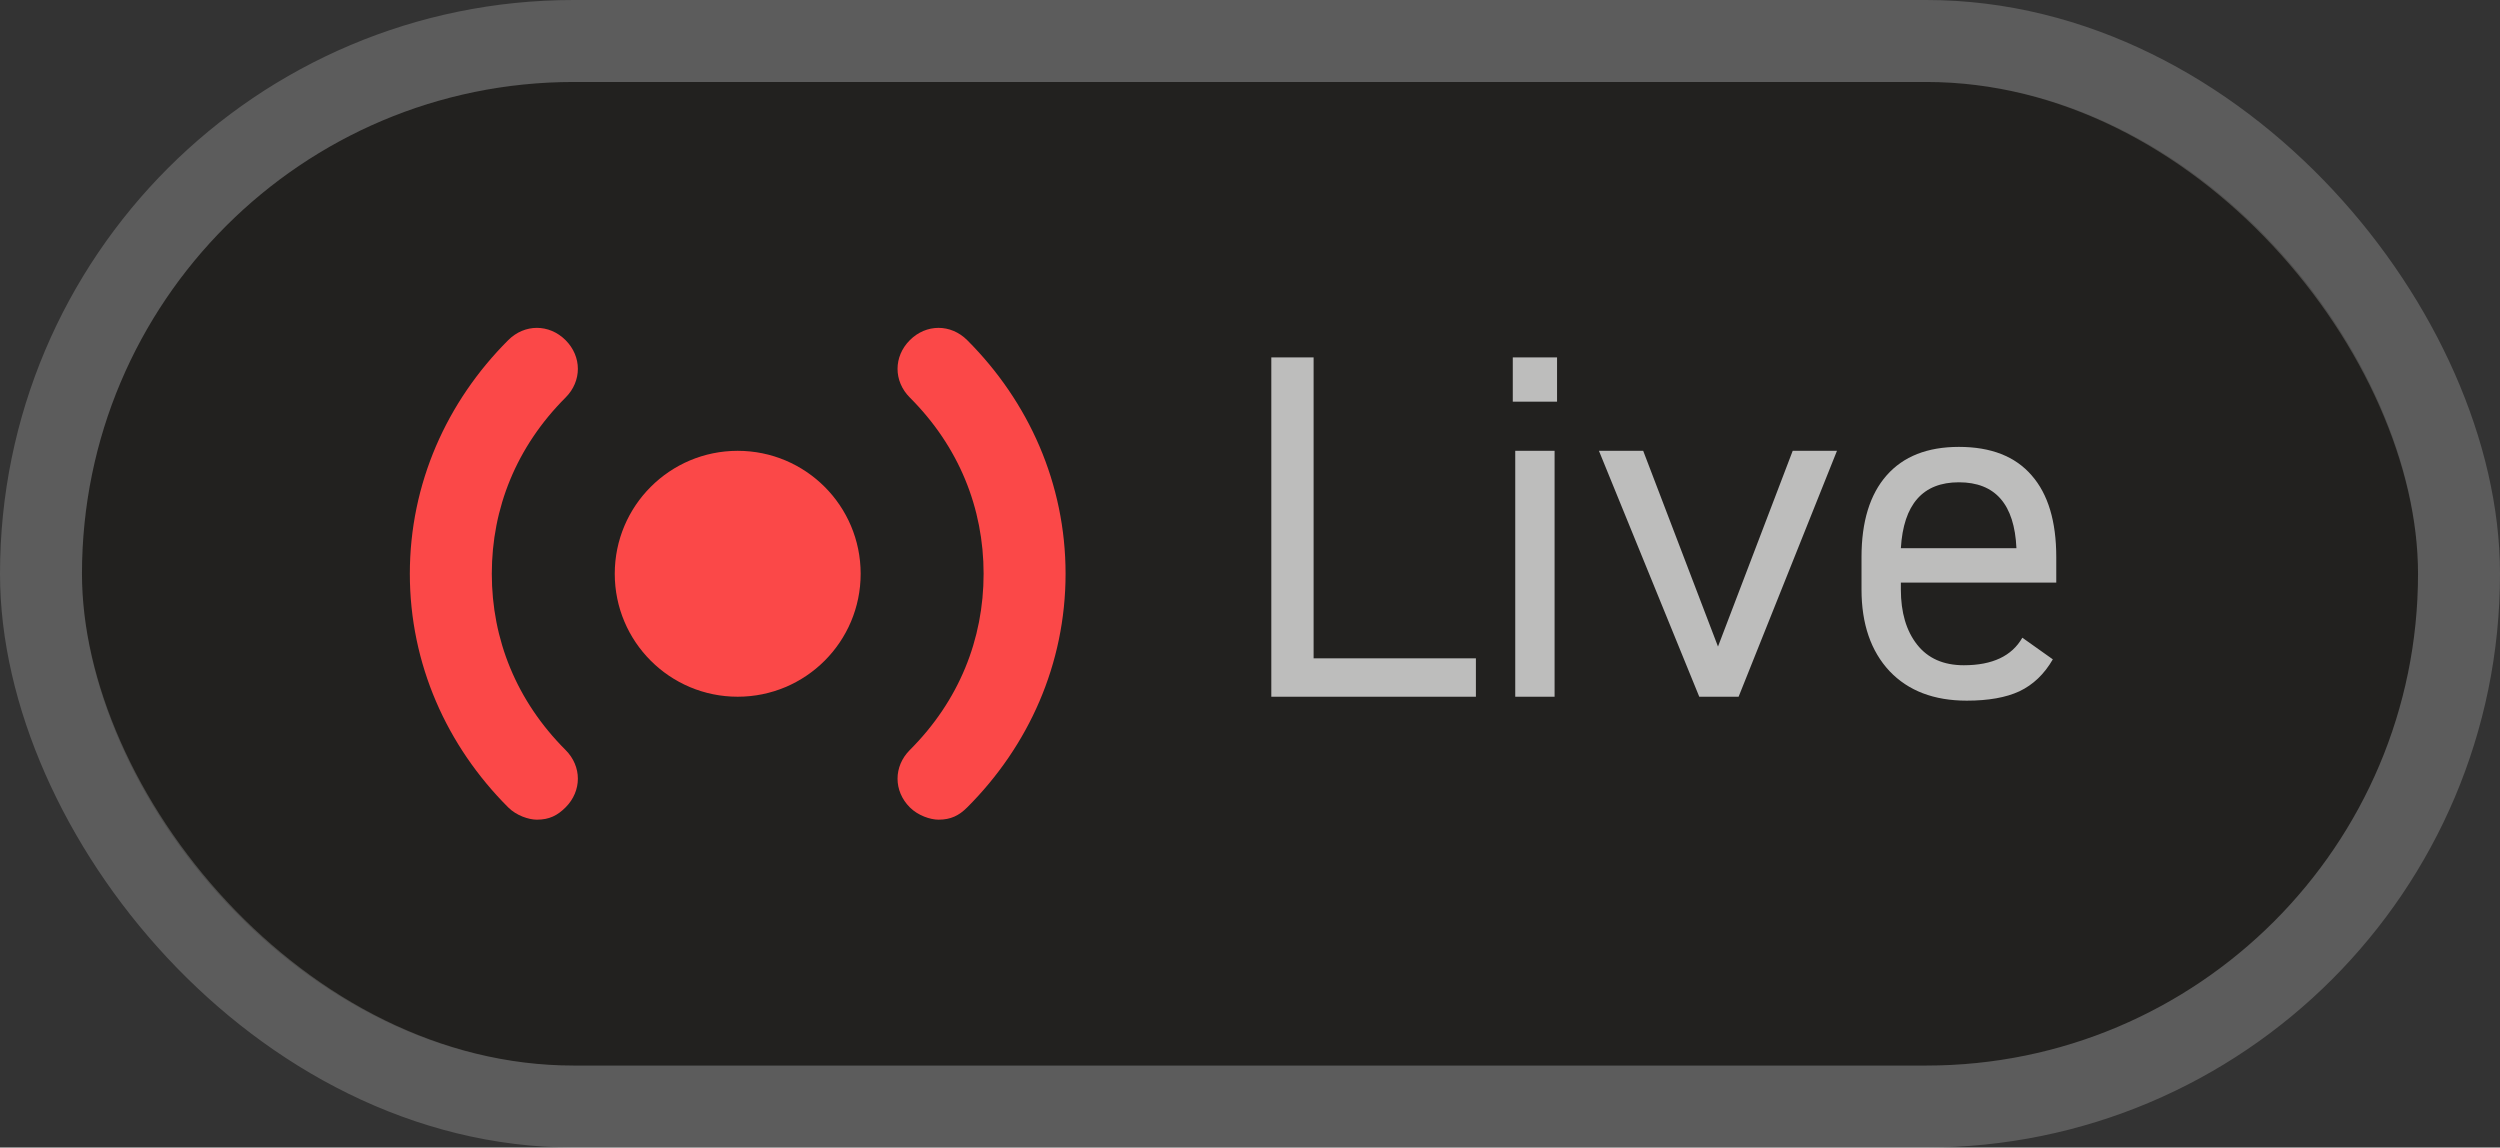<svg width="61" height="28" viewBox="0 0 61 28" fill="none" xmlns="http://www.w3.org/2000/svg">
<rect x="0" y="0" width="61" height="28" fill="#333333" stroke="none"/>
<rect x="2" y="2" width="57" height="24" rx="12" fill="#1C1B18" fill-opacity="0.7"/>
<path d="M18 17C19.657 17 21 15.657 21 14C21 12.343 19.657 11 18 11C16.343 11 15 12.343 15 14C15 15.657 16.343 17 18 17Z" fill="#FB4848"/>
<path d="M12 14C12 12.4 12.6 10.9 13.8 9.7C14.2 9.3 14.2 8.7 13.8 8.3C13.4 7.9 12.8 7.9 12.4 8.3C10.9 9.8 10 11.8 10 14C10 16.2 10.9 18.2 12.4 19.7C12.6 19.9 12.9 20 13.1 20C13.4 20 13.6 19.9 13.8 19.7C14.2 19.3 14.2 18.7 13.8 18.3C12.6 17.1 12 15.6 12 14Z" fill="#FB4848"/>
<path d="M23.6 8.3C23.2 7.9 22.6 7.9 22.2 8.3C21.8 8.7 21.8 9.3 22.2 9.7C23.4 10.9 24 12.4 24 14C24 15.6 23.4 17.1 22.2 18.3C21.8 18.7 21.8 19.3 22.2 19.7C22.4 19.9 22.7 20 22.9 20C23.2 20 23.4 19.9 23.6 19.7C25.1 18.2 26 16.2 26 14C26 11.8 25.1 9.8 23.6 8.3Z" fill="#FB4848"/>
<path d="M31.02 8.72H32.052V16.064H36.012V17H31.02V8.72ZM37.932 17H36.972V11H37.932V17ZM37.992 9.8H36.912V8.72H37.992V9.8ZM41.919 15.776L43.742 11H44.822L42.422 17H41.462L39.014 11H40.094L41.919 15.776ZM49.345 15.56L50.089 16.088C49.881 16.448 49.609 16.708 49.273 16.868C48.945 17.02 48.517 17.096 47.989 17.096C47.189 17.096 46.561 16.856 46.105 16.376C45.649 15.888 45.421 15.224 45.421 14.384V13.592C45.421 12.728 45.625 12.064 46.033 11.6C46.441 11.136 47.029 10.904 47.797 10.904C48.581 10.904 49.173 11.136 49.573 11.6C49.973 12.056 50.173 12.72 50.173 13.592V14.216H46.381V14.384C46.381 14.944 46.513 15.392 46.777 15.728C47.041 16.064 47.421 16.232 47.917 16.232C48.613 16.232 49.089 16.008 49.345 15.56ZM47.797 11.768C46.917 11.768 46.445 12.304 46.381 13.376H49.201C49.153 12.304 48.685 11.768 47.797 11.768Z" fill="white" fill-opacity="0.7"/>
<rect x="1" y="1" width="59" height="26" rx="13" stroke="white" stroke-opacity="0.2" stroke-width="2"/>
</svg>
